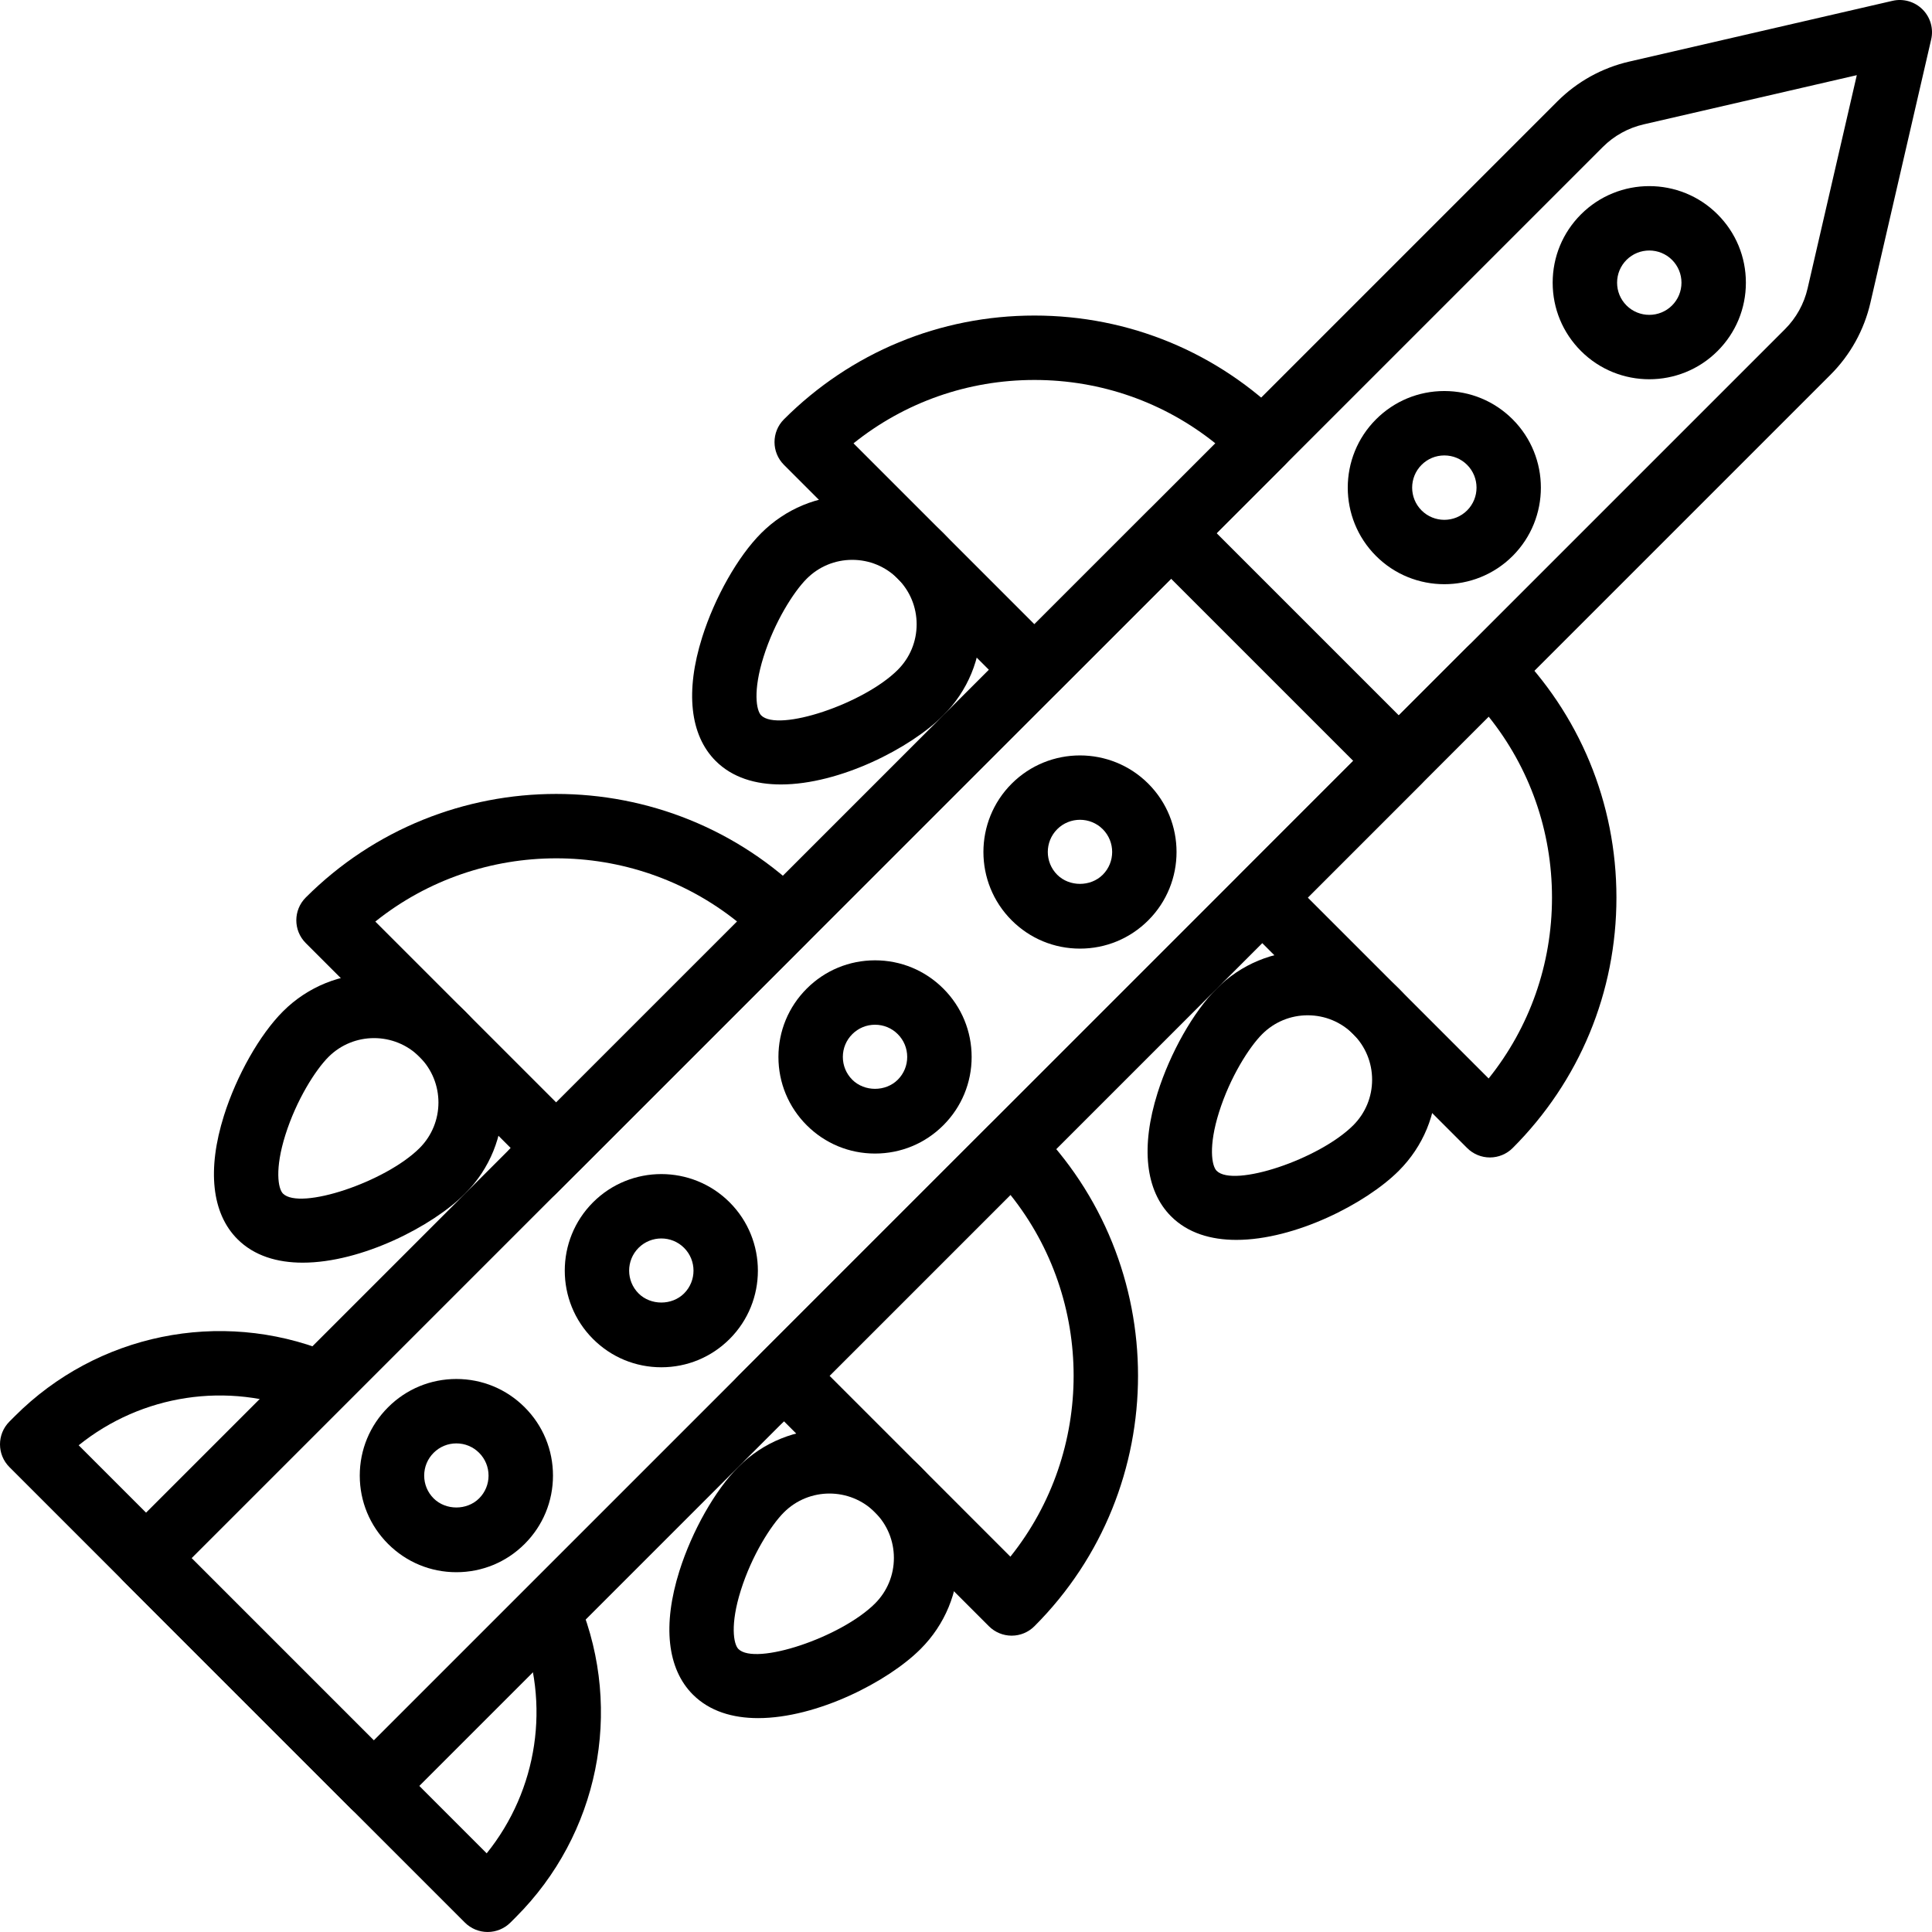<?xml version="1.0" encoding="iso-8859-1"?>
<!-- Generator: Adobe Illustrator 19.0.0, SVG Export Plug-In . SVG Version: 6.00 Build 0)  -->
<svg version="1.1" id="Capa_1" xmlns="http://www.w3.org/2000/svg" xmlns:xlink="http://www.w3.org/1999/xlink" x="0px" y="0px"
	 viewBox="0 0 204.771 204.771" style="enable-background:new 0 0 204.771 204.771;" xml:space="preserve">
<g>
	<g>
		<path d="M61.431,169.907c-0.708-1.748-2.697-2.586-4.446-1.881c-1.748,0.708-2.589,2.7-1.881,4.446
			c3.29,8.112,1.884,17.251-3.519,23.96L8.338,153.183c6.673-5.373,15.77-6.796,23.852-3.562c1.746,0.695,3.736-0.152,4.436-1.903
			c0.7-1.751-0.152-3.738-1.903-4.437c-11.426-4.567-24.436-1.898-33.138,6.805L1,150.671c-1.333,1.333-1.333,3.494,0,4.826
			l48.271,48.273c0.64,0.64,1.509,1,2.413,1c0.906,0,1.775-0.36,2.415-0.998l0.584-0.585
			C63.433,194.437,66.082,181.374,61.431,169.907z"/>
	</g>
</g>
<g>
	<g>
		<path d="M203.77,1c-0.835-0.833-2.039-1.176-3.181-0.913L172.672,6.53c-2.888,0.667-5.519,2.127-7.613,4.221L54.128,121.68
			c-1.333,1.333-1.333,3.494,0,4.826c1.331,1.333,3.495,1.333,4.826,0l110.93-110.93c1.188-1.188,2.683-2.014,4.321-2.393
			l22.596-5.217l-5.214,22.596c-0.377,1.64-1.207,3.135-2.394,4.323L78.264,145.814c-1.333,1.333-1.333,3.494,0,4.826
			c0.667,0.667,1.539,1,2.413,1c0.872,0,1.748-0.333,2.413-1L194.02,39.712c2.094-2.094,3.553-4.727,4.221-7.613l6.443-27.918
			C204.948,3.033,204.603,1.831,203.77,1z"/>
	</g>
</g>
<g>
	<g>
		<path d="M150.673,78.235l-24.137-24.136c-1.333-1.333-3.495-1.333-4.826,0L13.067,162.739c-1.333,1.333-1.333,3.494,0,4.826
			l24.136,24.137c0.64,0.64,1.509,1,2.413,1s1.773-0.36,2.415-1L150.673,83.062c0.64-0.64,1-1.509,1-2.413
			S151.313,78.875,150.673,78.235z M39.615,184.461l-19.308-19.309L124.12,61.339l19.309,19.308L39.615,184.461z"/>
	</g>
</g>
<g>
	<g>
		<path d="M109.639,119.263c-1.333-1.333-3.495-1.333-4.826,0l-24.136,24.136c-0.64,0.64-1,1.509-1,2.413s0.36,1.773,1,2.413
			l24.136,24.137c0.64,0.64,1.509,1,2.413,1c0.904,0,1.773-0.358,2.413-1.002C124.279,157.723,124.279,133.901,109.639,119.263z
			 M107.091,164.99l-19.174-19.176l19.174-19.176C116.027,137.808,116.027,153.82,107.091,164.99z"/>
	</g>
</g>
<g>
	<g>
		<path d="M85.504,95.128c-14.638-14.64-38.46-14.64-53.098,0c-1.333,1.333-1.333,3.494,0,4.826l24.136,24.137
			c0.64,0.64,1.509,1,2.413,1c0.905,0,1.773-0.36,2.413-1l24.136-24.137C86.836,98.621,86.836,96.461,85.504,95.128z
			 M58.955,116.852L39.779,97.676c11.17-8.938,27.182-8.938,38.352,0L58.955,116.852z"/>
	</g>
</g>
<g>
	<g>
		<path d="M160.326,68.579c-1.333-1.333-3.494-1.333-4.826,0l-24.136,24.136c-0.64,0.64-1,1.509-1,2.413c0,0.904,0.36,1.773,1,2.413
			l24.136,24.137c0.64,0.64,1.509,1,2.413,1c0.905,0,1.773-0.36,2.413-1c7.091-7.093,10.998-16.521,10.998-26.551
			C171.323,85.098,167.417,75.668,160.326,68.579z M157.779,114.307l-19.176-19.178l19.176-19.176
			c4.352,5.425,6.716,12.121,6.716,19.176S162.131,108.88,157.779,114.307z"/>
	</g>
</g>
<g>
	<g>
		<path d="M136.188,44.443c-7.091-7.091-16.521-10.998-26.549-10.998S90.182,37.352,83.09,44.443c-1.333,1.333-1.333,3.494,0,4.826
			l24.136,24.137c0.64,0.64,1.509,1,2.413,1c0.906,0,1.773-0.36,2.413-1l24.136-24.137
			C137.521,47.937,137.521,45.776,136.188,44.443z M109.639,66.167L90.463,46.989c5.426-4.352,12.121-6.717,19.176-6.717
			s13.751,2.365,19.176,6.717L109.639,66.167z"/>
	</g>
</g>
<g>
	<g>
		<path d="M49.3,107.196c-5.323-5.323-13.984-5.323-19.307,0c-2.461,2.461-4.915,6.794-6.255,11.042
			c-1.804,5.721-1.297,10.37,1.427,13.094c1.778,1.778,4.227,2.497,6.917,2.497c6.228,0,13.745-3.849,17.219-7.325
			C54.623,121.18,54.623,112.519,49.3,107.196z M44.474,121.68c-3.611,3.606-12.677,6.627-14.483,4.826
			c-0.522-0.522-0.882-2.606,0.256-6.216c1.169-3.709,3.188-6.885,4.57-8.267c1.331-1.33,3.081-1.995,4.828-1.995
			c1.749,0,3.497,0.666,4.828,1.997C47.136,114.686,47.136,119.018,44.474,121.68z"/>
	</g>
</g>
<g>
	<g>
		<path d="M99.985,56.511c-2.579-2.581-6.007-4-9.655-4c-3.647,0-7.076,1.42-9.655,4c-2.461,2.461-4.915,6.794-6.255,11.042
			c-1.804,5.721-1.295,10.37,1.429,13.094c1.778,1.778,4.226,2.497,6.917,2.497c6.228,0,13.747-3.852,17.219-7.325
			c2.579-2.579,3.999-6.007,3.999-9.655C103.983,62.518,102.563,59.09,99.985,56.511z M95.156,70.995
			c-3.608,3.608-12.674,6.629-14.481,4.826c-0.521-0.522-0.882-2.606,0.256-6.216c1.169-3.709,3.19-6.885,4.572-8.267
			c1.289-1.29,3.004-2,4.826-2c1.824,0,3.538,0.71,4.826,2.002c1.289,1.29,1.999,3.004,1.999,4.826
			C97.155,67.99,96.445,69.705,95.156,70.995z"/>
	</g>
</g>
<g>
	<g>
		<path d="M97.571,155.469c-5.323-5.323-13.984-5.323-19.307,0c-2.461,2.461-4.915,6.794-6.255,11.042
			c-1.804,5.721-1.297,10.37,1.427,13.094c1.778,1.778,4.227,2.497,6.917,2.497c6.228,0,13.746-3.85,17.219-7.325
			c2.579-2.577,3.999-6.006,3.999-9.653C101.57,161.476,100.15,158.047,97.571,155.469z M92.745,169.951
			c-3.611,3.608-12.681,6.624-14.483,4.826c-0.521-0.521-0.882-2.606,0.256-6.216c1.169-3.709,3.188-6.885,4.57-8.267
			c1.331-1.33,3.081-1.995,4.828-1.995c1.749,0,3.497,0.666,4.828,1.997c1.289,1.29,1.999,3.004,1.999,4.828
			C94.743,166.948,94.034,168.661,92.745,169.951z"/>
	</g>
</g>
<g>
	<g>
		<path d="M148.259,104.782c-2.579-2.581-6.007-4-9.655-4s-7.076,1.42-9.655,4c-2.461,2.461-4.915,6.794-6.255,11.042
			c-1.806,5.721-1.297,10.37,1.427,13.094c1.778,1.778,4.227,2.497,6.917,2.497c6.226,0,13.746-3.85,17.22-7.325
			c2.579-2.579,3.999-6.009,3.999-9.655S150.838,107.361,148.259,104.782z M143.431,119.267c-3.61,3.606-12.677,6.63-14.481,4.826
			c-0.522-0.522-0.882-2.606,0.256-6.216c1.169-3.709,3.188-6.885,4.57-8.267c1.289-1.29,3.004-2,4.826-2
			c1.823,0,3.536,0.71,4.828,2.002c1.289,1.29,1.999,3.004,1.999,4.826C145.43,116.261,144.72,117.977,143.431,119.267z"/>
	</g>
</g>
<g>
	<g>
		<path d="M182.046,22.722c-3.992-3.994-10.489-3.994-14.481,0c-1.934,1.934-2.999,4.506-2.999,7.24c0,2.734,1.065,5.306,2.999,7.24
			c1.997,1.997,4.618,2.995,7.241,2.995c2.621,0,5.245-0.998,7.24-2.995c1.934-1.934,2.999-4.506,2.999-7.24
			C185.045,27.228,183.98,24.656,182.046,22.722z M177.22,32.375c-1.331,1.329-3.497,1.329-4.828,0
			c-0.643-0.645-0.998-1.502-0.998-2.413c0-0.911,0.355-1.768,0.998-2.413c0.667-0.666,1.541-0.998,2.415-0.998
			c0.874,0,1.748,0.333,2.413,0.998c0.643,0.645,0.998,1.502,0.998,2.413C178.218,30.873,177.863,31.73,177.22,32.375z"/>
	</g>
</g>
<g>
	<g>
		<path d="M160.324,44.445c-1.934-1.935-4.506-3-7.241-3c-2.734,0-5.306,1.065-7.24,3c-3.994,3.992-3.994,10.489,0,14.481
			c1.997,1.997,4.618,2.993,7.241,2.993s5.245-0.997,7.24-2.993C164.314,54.934,164.314,48.438,160.324,44.445z M155.499,54.099
			c-1.333,1.33-3.497,1.33-4.828,0c-1.331-1.331-1.331-3.497,0-4.828c0.645-0.645,1.502-1,2.413-1s1.77,0.355,2.415,1
			C156.829,50.602,156.829,52.768,155.499,54.099z"/>
	</g>
</g>
<g>
	<g>
		<path d="M121.707,83.062c-3.994-3.994-10.489-3.994-14.481,0c-3.992,3.992-3.992,10.489,0,14.481c1.935,1.935,4.506,3,7.241,3
			s5.306-1.067,7.24-3C125.699,93.551,125.699,87.055,121.707,83.062z M116.879,92.714c-1.289,1.289-3.536,1.29-4.826,0
			c-1.331-1.331-1.331-3.497,0-4.828c0.667-0.666,1.541-0.997,2.415-0.997c0.874,0,1.748,0.333,2.412,0.997
			C118.21,89.218,118.21,91.383,116.879,92.714z"/>
	</g>
</g>
<g>
	<g>
		<path d="M99.985,104.784c-1.934-1.935-4.506-3-7.241-3c-2.734,0-5.306,1.065-7.24,3c-1.934,1.934-2.999,4.506-2.999,7.24
			c0,2.734,1.065,5.306,2.999,7.24c1.935,1.935,4.506,3,7.241,3s5.306-1.065,7.24-3c1.934-1.934,2.999-4.506,2.999-7.24
			C102.983,109.29,101.918,106.718,99.985,104.784z M95.156,114.437c-1.289,1.289-3.536,1.29-4.826,0
			c-0.643-0.645-0.998-1.502-0.998-2.413c0-0.911,0.355-1.768,1-2.413c0.645-0.645,1.502-1,2.413-1c0.911,0,1.768,0.355,2.411,1
			c0.643,0.645,0.998,1.502,0.998,2.413C96.155,112.935,95.8,113.792,95.156,114.437z"/>
	</g>
</g>
<g>
	<g>
		<path d="M77.334,127.435c-3.994-3.994-10.491-3.994-14.481,0c-3.992,3.992-3.992,10.489,0,14.481c1.935,1.935,4.506,3,7.241,3
			s5.306-1.067,7.24-3C81.326,137.924,81.326,131.429,77.334,127.435z M72.506,137.088c-1.289,1.289-3.536,1.289-4.826,0
			c-1.331-1.331-1.331-3.497,0-4.828c0.667-0.666,1.541-0.997,2.415-0.997c0.874,0,1.748,0.333,2.411,0.997
			C73.837,133.591,73.837,135.757,72.506,137.088z"/>
	</g>
</g>
<g>
	<g>
		<path d="M55.611,149.157c-1.934-1.935-4.506-3-7.241-3c-2.734,0-5.306,1.065-7.24,3c-1.934,1.934-2.999,4.506-2.999,7.24
			c0,2.734,1.065,5.306,2.999,7.24c1.935,1.935,4.506,3,7.241,3s5.306-1.065,7.24-3c1.934-1.934,2.999-4.506,2.999-7.24
			C58.61,153.663,57.545,151.091,55.611,149.157z M50.783,158.81c-1.289,1.289-3.538,1.289-4.826,0
			c-0.643-0.645-0.998-1.502-0.998-2.413c0-0.911,0.355-1.768,1-2.413c0.645-0.645,1.502-1,2.413-1s1.768,0.355,2.411,1
			c0.643,0.645,0.998,1.502,0.998,2.413C51.782,157.308,51.427,158.165,50.783,158.81z"/>
	</g>
</g>
<g>
</g>
<g>
</g>
<g>
</g>
<g>
</g>
<g>
</g>
<g>
</g>
<g>
</g>
<g>
</g>
<g>
</g>
<g>
</g>
<g>
</g>
<g>
</g>
<g>
</g>
<g>
</g>
<g>
</g>
</svg>
